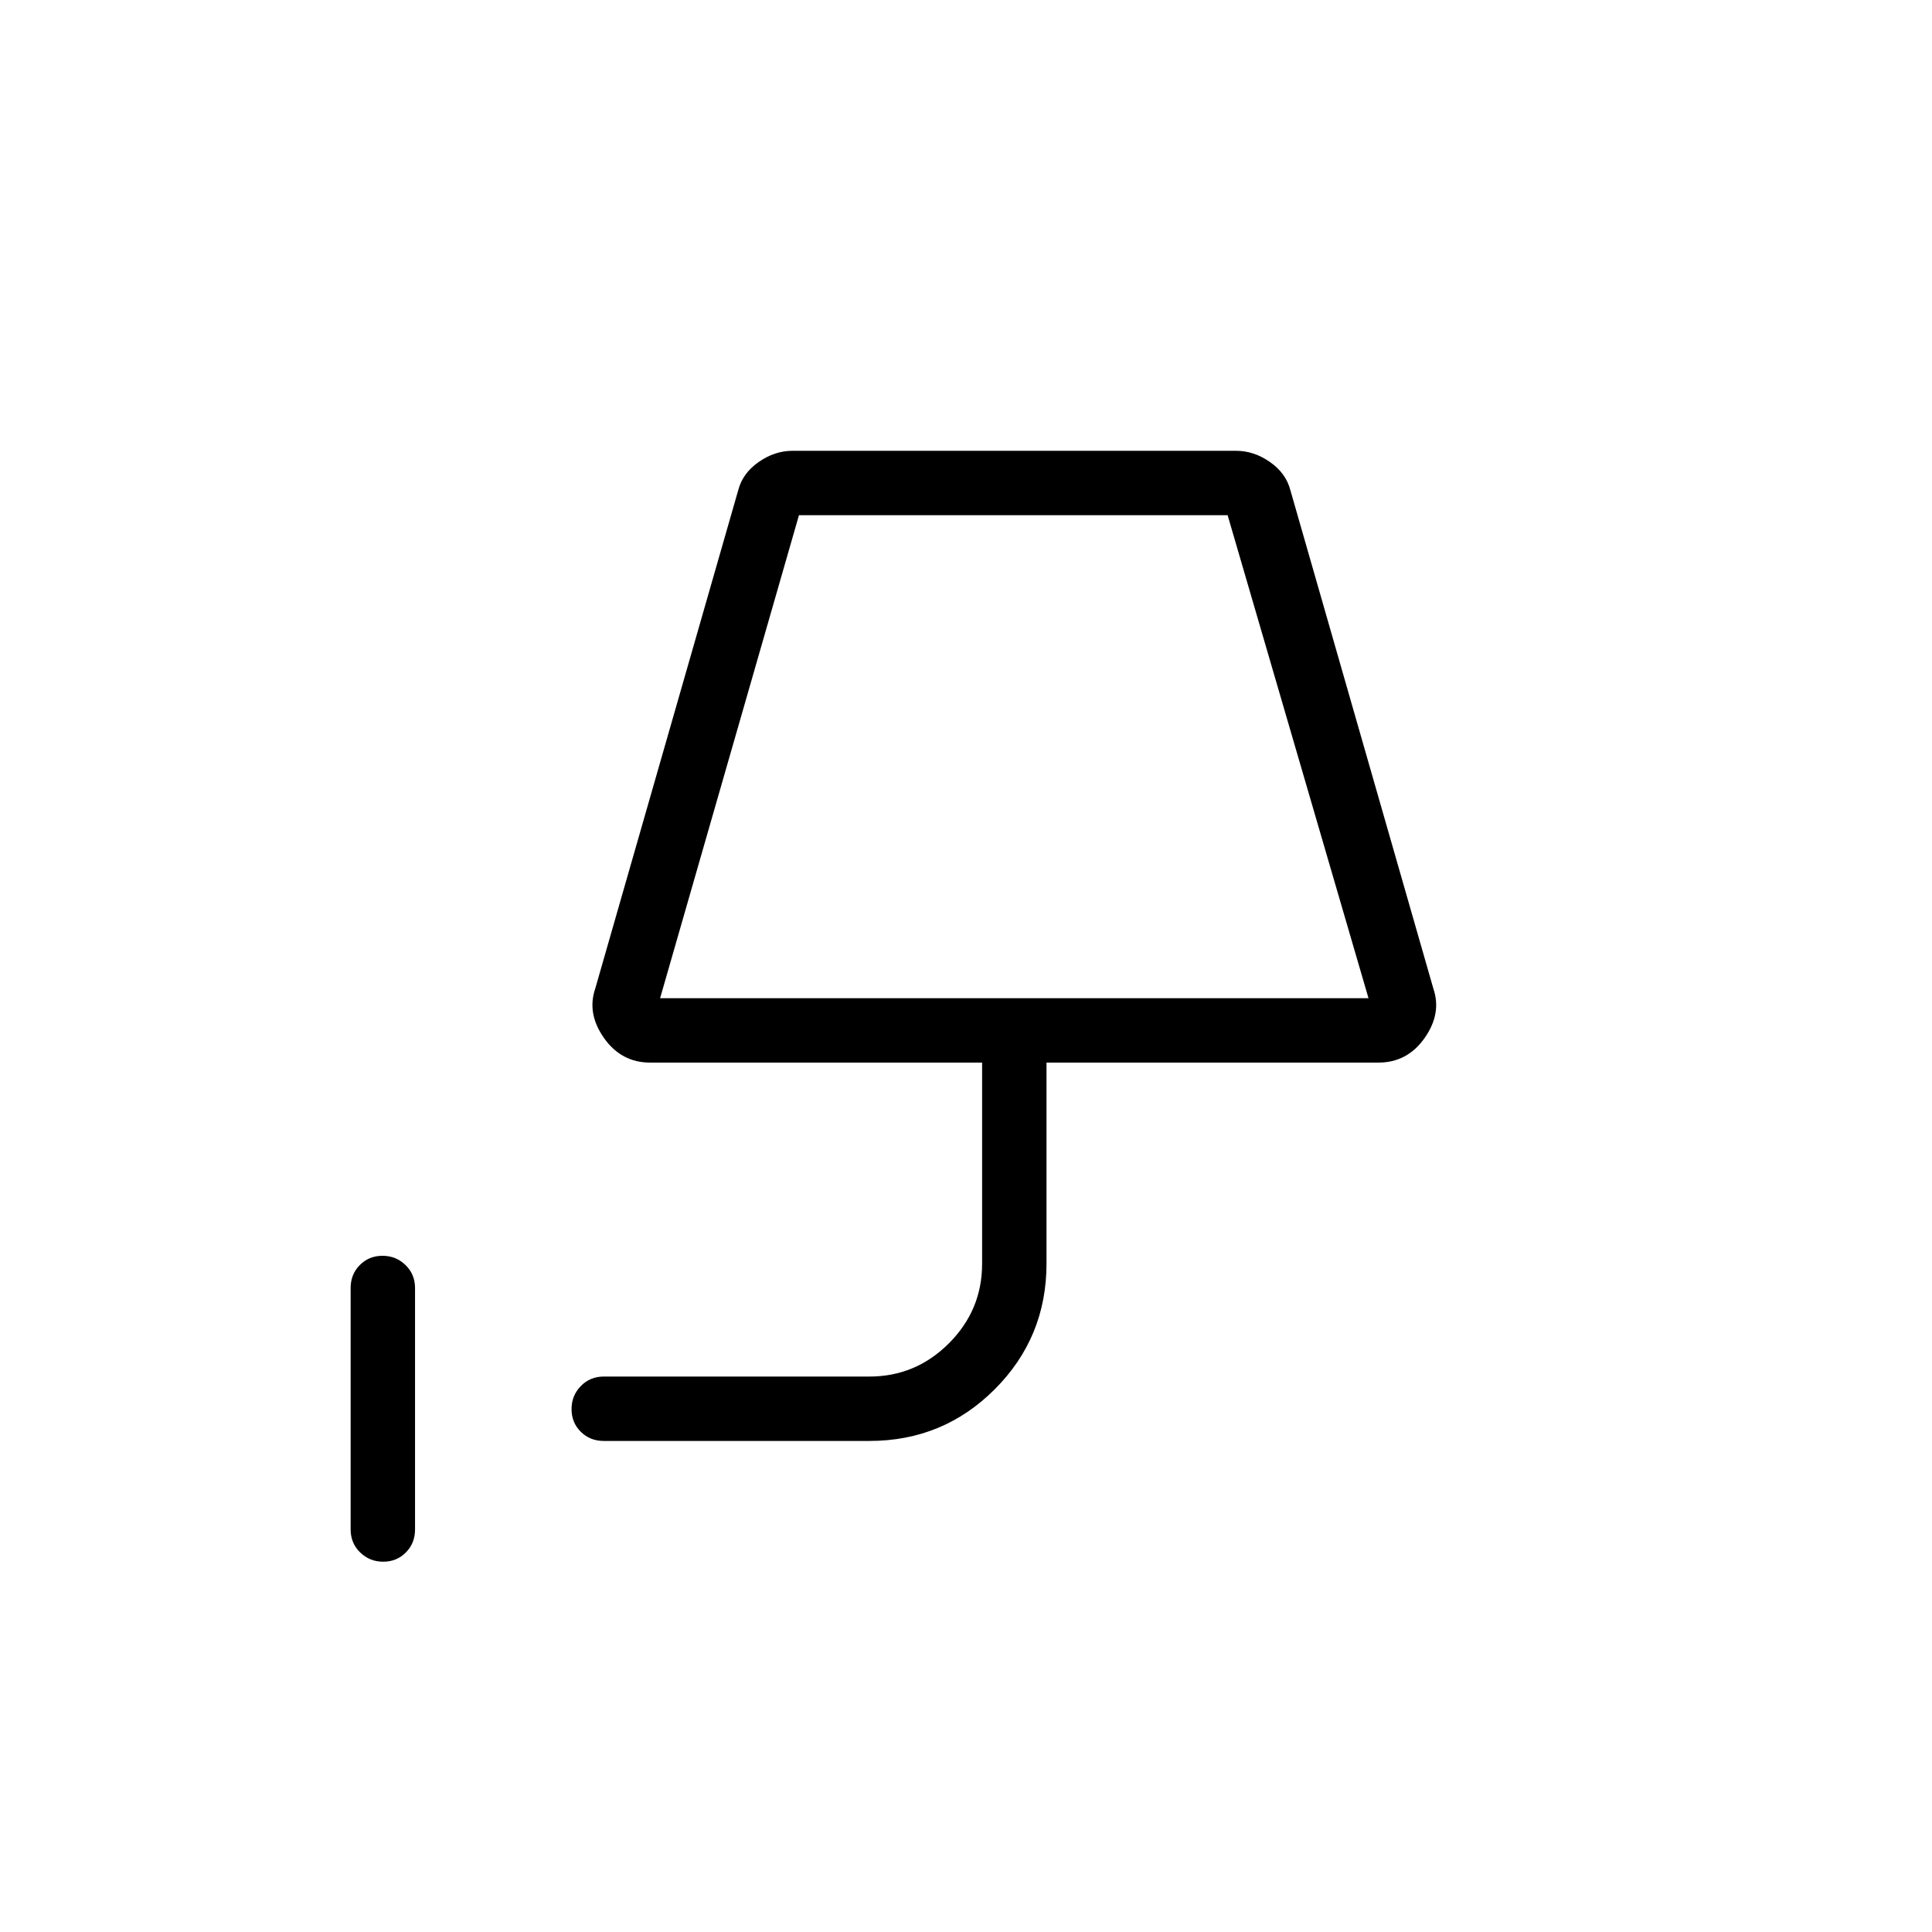 <svg xmlns="http://www.w3.org/2000/svg" height="20" viewBox="0 -960 960 960" width="20"><path d="M190.41-184q-6.72 0-11.45-4.6-4.73-4.6-4.73-11.4v-120q0-6.8 4.55-11.4 4.55-4.6 11.27-4.6t11.45 4.6q4.73 4.6 4.73 11.4v120q0 6.8-4.55 11.4-4.54 4.6-11.27 4.6ZM328-464h352l-70-240H397l-69 240Zm0 0h352-352Zm-28 220q-6.8 0-11.4-4.55-4.6-4.54-4.6-11.27 0-6.72 4.6-11.45Q293.2-276 300-276h132q22.99 0 39.5-16.5Q488-309.01 488-332v-100H323.08q-14.34 0-22.94-12.19-8.6-12.19-4.37-24.58l71.06-247.69q2.17-8.39 10.13-13.96 7.96-5.58 16.89-5.58h220.3q8.93 0 16.89 5.58 7.96 5.57 10.13 13.96l71.06 247.69q4.23 12.39-4.37 24.58-8.6 12.19-22.94 12.19H520v99.91q0 36.63-25.67 62.36Q468.67-244 432-244H300Z"/></svg>